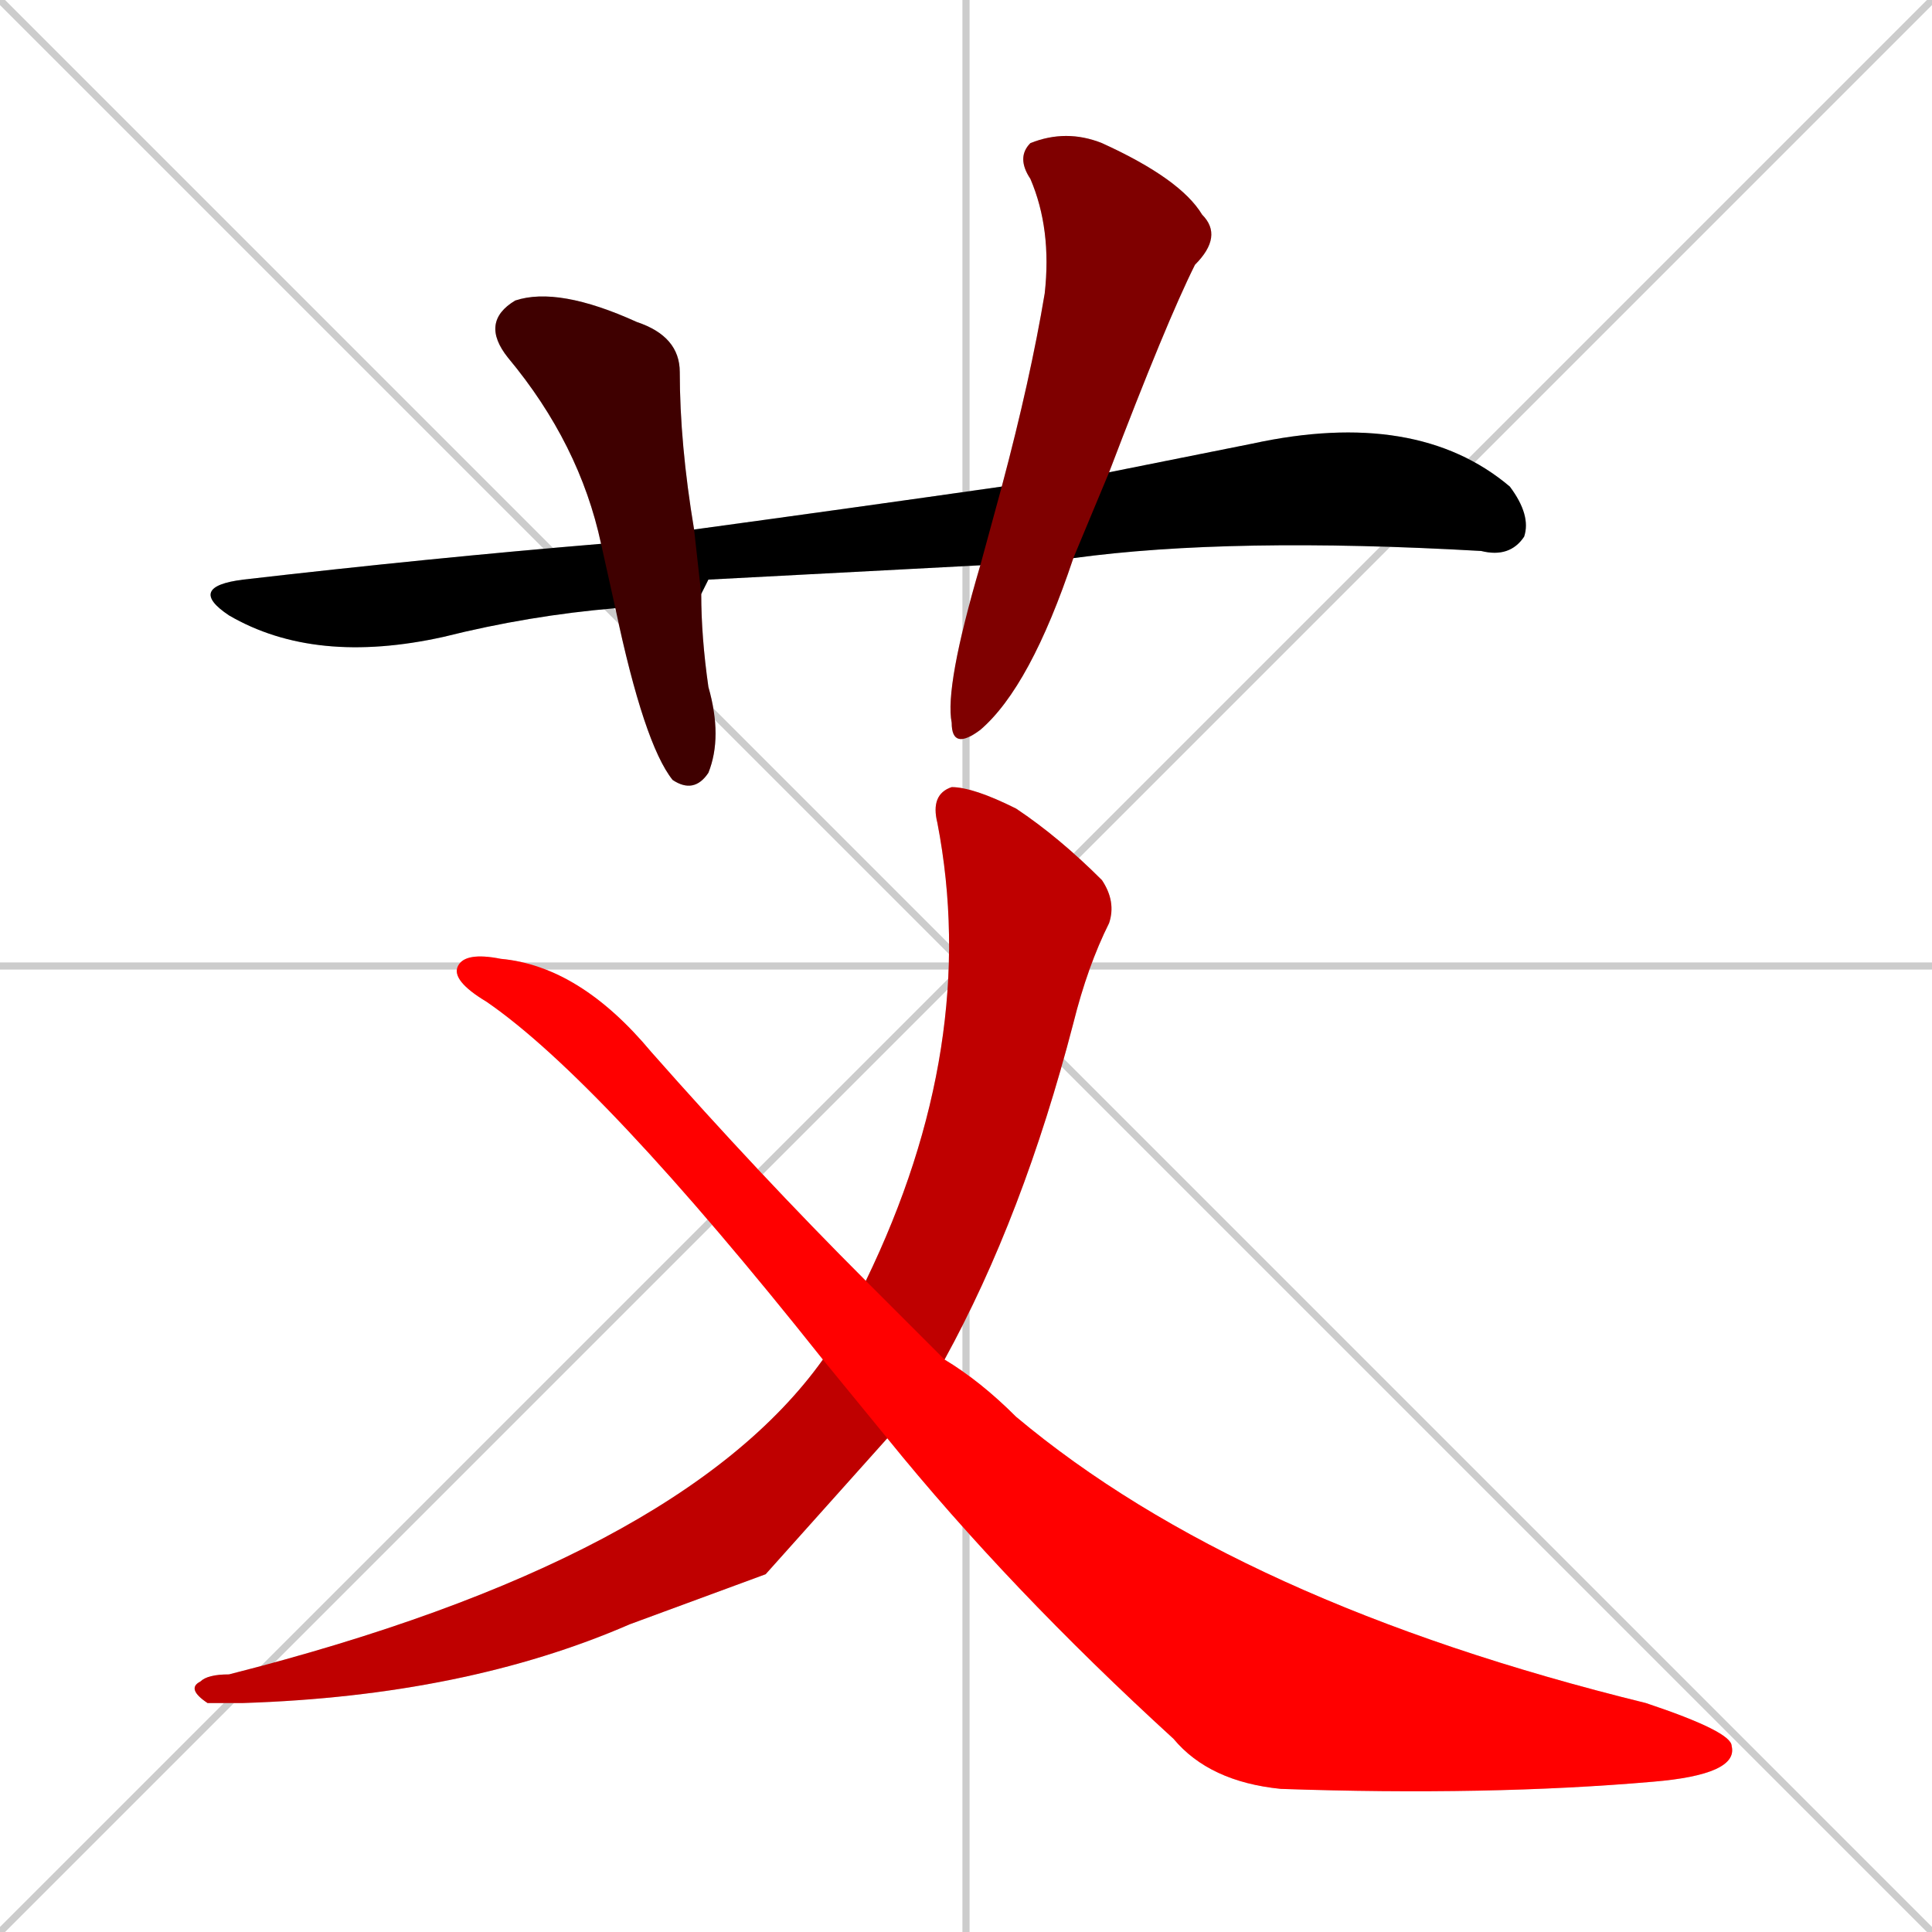 <svg xmlns="http://www.w3.org/2000/svg" xmlns:xlink="http://www.w3.org/1999/xlink" width="270" height="270"><path d="M 0 0 L 270 270 M 270 0 L 0 270 M 135 0 L 135 270 M 0 135 L 270 135" stroke="#CCCCCC" /><path d="M 99 81 L 98 83 L 86 85 Q 74 86 62 89 Q 44 93 32 86 Q 26 82 34 81 Q 60 78 84 76 L 97 74 Q 119 71 140 68 L 155 66 Q 165 64 175 62 Q 198 57 211 68 Q 214 72 213 75 Q 211 78 207 77 Q 172 75 150 78 L 137 79" fill="#CCCCCC"/><path d="M 98 83 Q 98 89 99 96 Q 101 103 99 108 Q 97 111 94 109 Q 90 104 86 85 L 84 76 Q 81 62 71 50 Q 67 45 72 42 Q 78 40 89 45 Q 95 47 95 52 Q 95 62 97 74" fill="#CCCCCC"/><path d="M 140 68 Q 144 53 146 41 Q 147 32 144 25 Q 142 22 144 20 Q 149 18 154 20 Q 165 25 168 30 Q 171 33 167 37 Q 163 45 155 66 L 150 78 Q 144 96 137 102 Q 133 105 133 101 Q 132 96 137 79" fill="#CCCCCC"/><path d="M 107 220 L 88 227 Q 65 237 34 238 Q 30 238 29 238 Q 26 236 28 235 Q 29 234 32 234 Q 95 218 115 190 L 121 179 Q 137 146 131 115 Q 130 111 133 110 Q 136 110 142 113 Q 148 117 154 123 Q 156 126 155 129 Q 152 135 150 143 Q 143 170 132 190 L 124 201" fill="#CCCCCC"/><path d="M 115 190 Q 84 151 68 140 Q 63 137 64 135 Q 65 133 70 134 Q 81 135 91 147 Q 106 164 121 179 L 132 190 Q 137 193 142 198 Q 173 224 230 238 Q 242 242 242 244 Q 243 248 231 249 Q 208 251 179 250 Q 169 249 164 243 Q 141 222 124 201" fill="#CCCCCC"/><path d="M 99 81 L 98 83 L 86 85 Q 74 86 62 89 Q 44 93 32 86 Q 26 82 34 81 Q 60 78 84 76 L 97 74 Q 119 71 140 68 L 155 66 Q 165 64 175 62 Q 198 57 211 68 Q 214 72 213 75 Q 211 78 207 77 Q 172 75 150 78 L 137 79" fill="#000000" /><path d="M 98 83 Q 98 89 99 96 Q 101 103 99 108 Q 97 111 94 109 Q 90 104 86 85 L 84 76 Q 81 62 71 50 Q 67 45 72 42 Q 78 40 89 45 Q 95 47 95 52 Q 95 62 97 74" fill="#3f0000" /><path d="M 140 68 Q 144 53 146 41 Q 147 32 144 25 Q 142 22 144 20 Q 149 18 154 20 Q 165 25 168 30 Q 171 33 167 37 Q 163 45 155 66 L 150 78 Q 144 96 137 102 Q 133 105 133 101 Q 132 96 137 79" fill="#7f0000" /><path d="M 107 220 L 88 227 Q 65 237 34 238 Q 30 238 29 238 Q 26 236 28 235 Q 29 234 32 234 Q 95 218 115 190 L 121 179 Q 137 146 131 115 Q 130 111 133 110 Q 136 110 142 113 Q 148 117 154 123 Q 156 126 155 129 Q 152 135 150 143 Q 143 170 132 190 L 124 201" fill="#bf0000" /><path d="M 115 190 Q 84 151 68 140 Q 63 137 64 135 Q 65 133 70 134 Q 81 135 91 147 Q 106 164 121 179 L 132 190 Q 137 193 142 198 Q 173 224 230 238 Q 242 242 242 244 Q 243 248 231 249 Q 208 251 179 250 Q 169 249 164 243 Q 141 222 124 201" fill="#ff0000" /></svg>